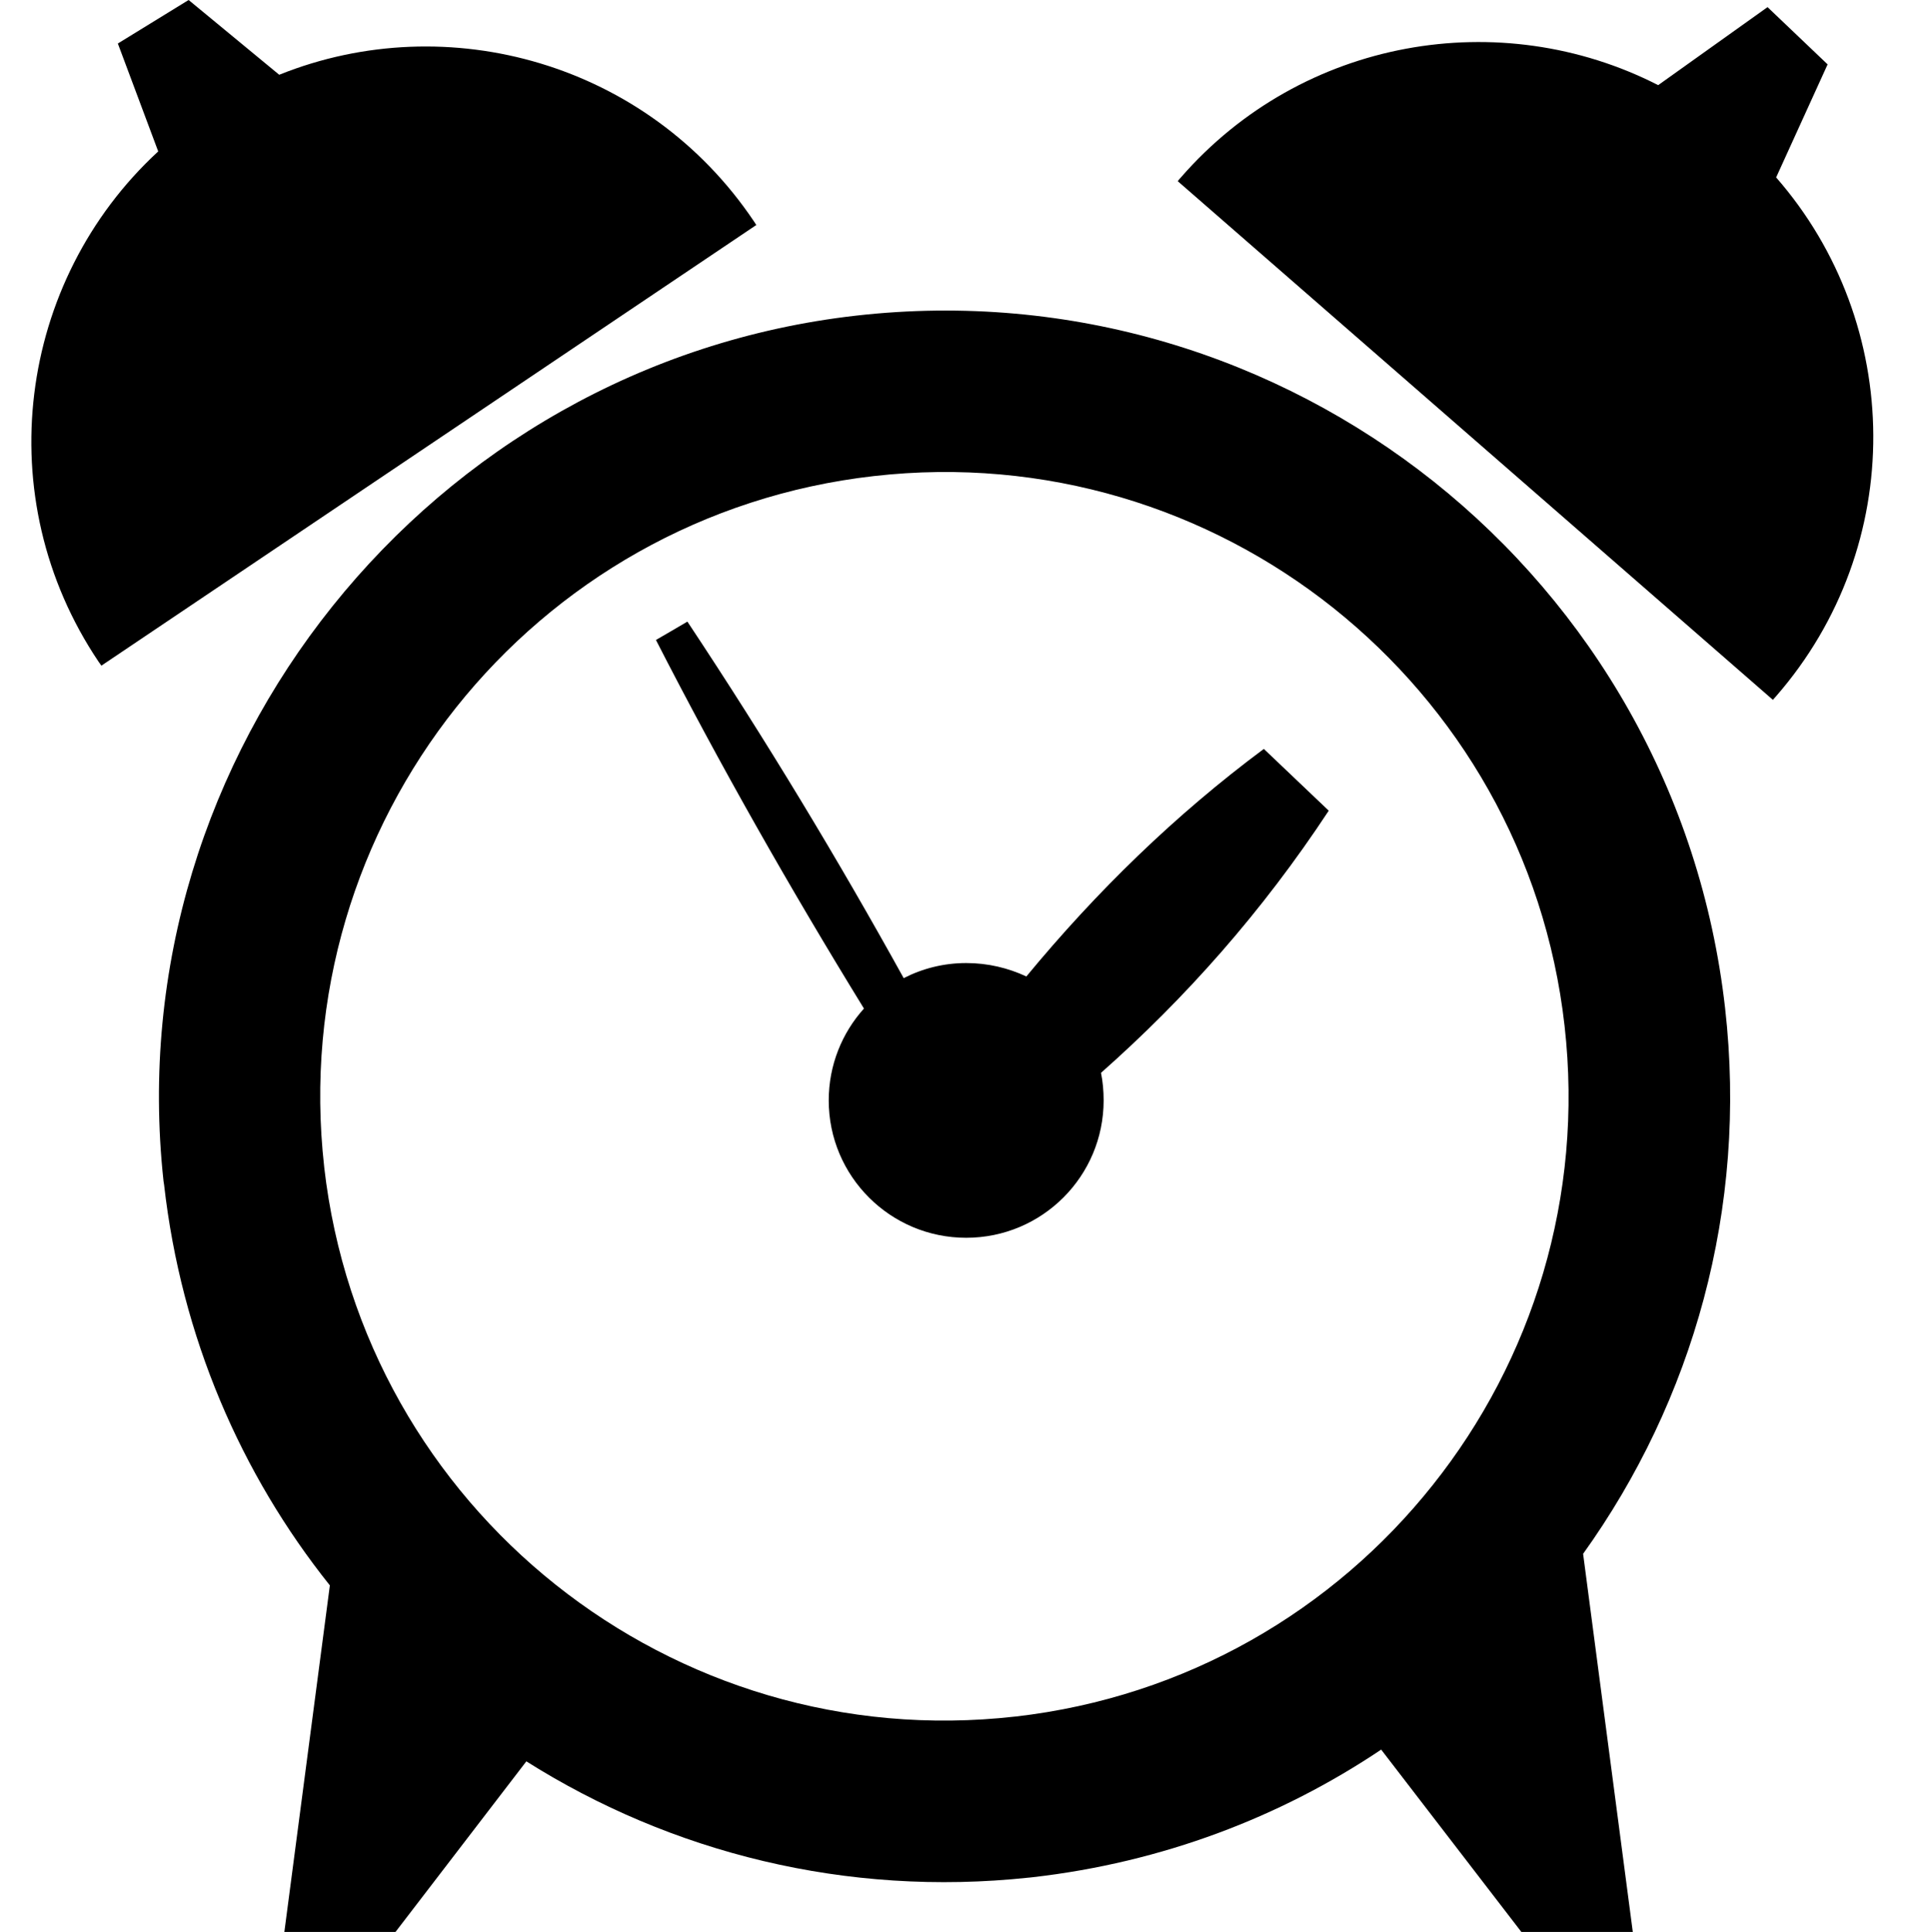 <?xml version="1.0" encoding="utf-8"?>
<!-- Generator: Adobe Illustrator 16.2.0, SVG Export Plug-In . SVG Version: 6.00 Build 0)  -->
<!DOCTYPE svg PUBLIC "-//W3C//DTD SVG 1.1//EN" "http://www.w3.org/Graphics/SVG/1.1/DTD/svg11.dtd">
<svg version="1.1" id="Layer_1" xmlns="http://www.w3.org/2000/svg" xmlns:xlink="http://www.w3.org/1999/xlink" x="0px" y="0px"
	 width="18.417px" height="18.424px" viewBox="-0.299 0 18.417 18.424" enable-background="new -0.299 0 18.417 18.424"
	 xml:space="preserve">
<path d="M7.866,3.01c2.054-0.233,4.01,0.389,5.51,1.583c1.5,1.195,2.545,2.962,2.778,5.019c0.218,1.917-0.31,3.75-1.354,5.206
	l0.474,3.607h-1.062l-1.338-1.74c-0.963,0.646-2.091,1.076-3.323,1.217l-0.037,0.004H9.512C7.77,18.092,6.1,17.667,4.721,16.797
	l-1.248,1.627H2.413l0.434-3.305c-0.849-1.063-1.417-2.37-1.581-3.821L1.26,11.26v-0.002C0.82,7.188,3.798,3.471,7.866,3.01
	L7.866,3.01z M8.917,9.184c-0.216,0-0.418,0.052-0.597,0.144c-0.624-1.128-1.306-2.26-2.063-3.4c-0.1,0.058-0.198,0.117-0.3,0.175
	c0.61,1.191,1.275,2.362,1.984,3.515c-0.209,0.232-0.336,0.54-0.336,0.876c0,0.723,0.587,1.31,1.311,1.31
	c0.725,0,1.311-0.587,1.311-1.31c0-0.091-0.008-0.179-0.025-0.263c0.805-0.712,1.535-1.533,2.172-2.5
	c-0.207-0.196-0.413-0.393-0.619-0.589c-0.846,0.629-1.595,1.359-2.265,2.17C9.317,9.231,9.123,9.184,8.917,9.184L8.917,9.184z
	 M16.559,0.068l-1.043,0.744c-1.504-0.769-3.394-0.45-4.552,0.88c-0.011,0.012-0.021,0.023-0.03,0.036l5.676,4.946
	c0.011-0.012,0.021-0.023,0.031-0.035c1.252-1.436,1.219-3.552,0-4.947l0.491-1.078L16.559,0.068L16.559,0.068z M0.825,0.415
	L1.21,1.444C-0.133,2.682-0.41,4.748,0.641,6.31C0.65,6.323,0.659,6.335,0.668,6.348l6.246-4.202
	C6.907,2.133,6.898,2.121,6.889,2.107C5.879,0.606,3.977,0.065,2.364,0.713L1.5,0L0.825,0.415L0.825,0.415z M12.417,5.797
	C11.225,4.848,9.67,4.354,8.036,4.54C6.404,4.725,5,5.555,4.051,6.747c-0.948,1.192-1.442,2.747-1.258,4.381v0.002
	C2.979,12.761,3.809,14.164,5,15.112c1.192,0.949,2.747,1.443,4.382,1.258h0.002c1.632-0.186,3.034-1.016,3.981-2.207
	c0.949-1.191,1.443-2.746,1.258-4.381C14.439,8.149,13.609,6.747,12.417,5.797z"/>
</svg>

